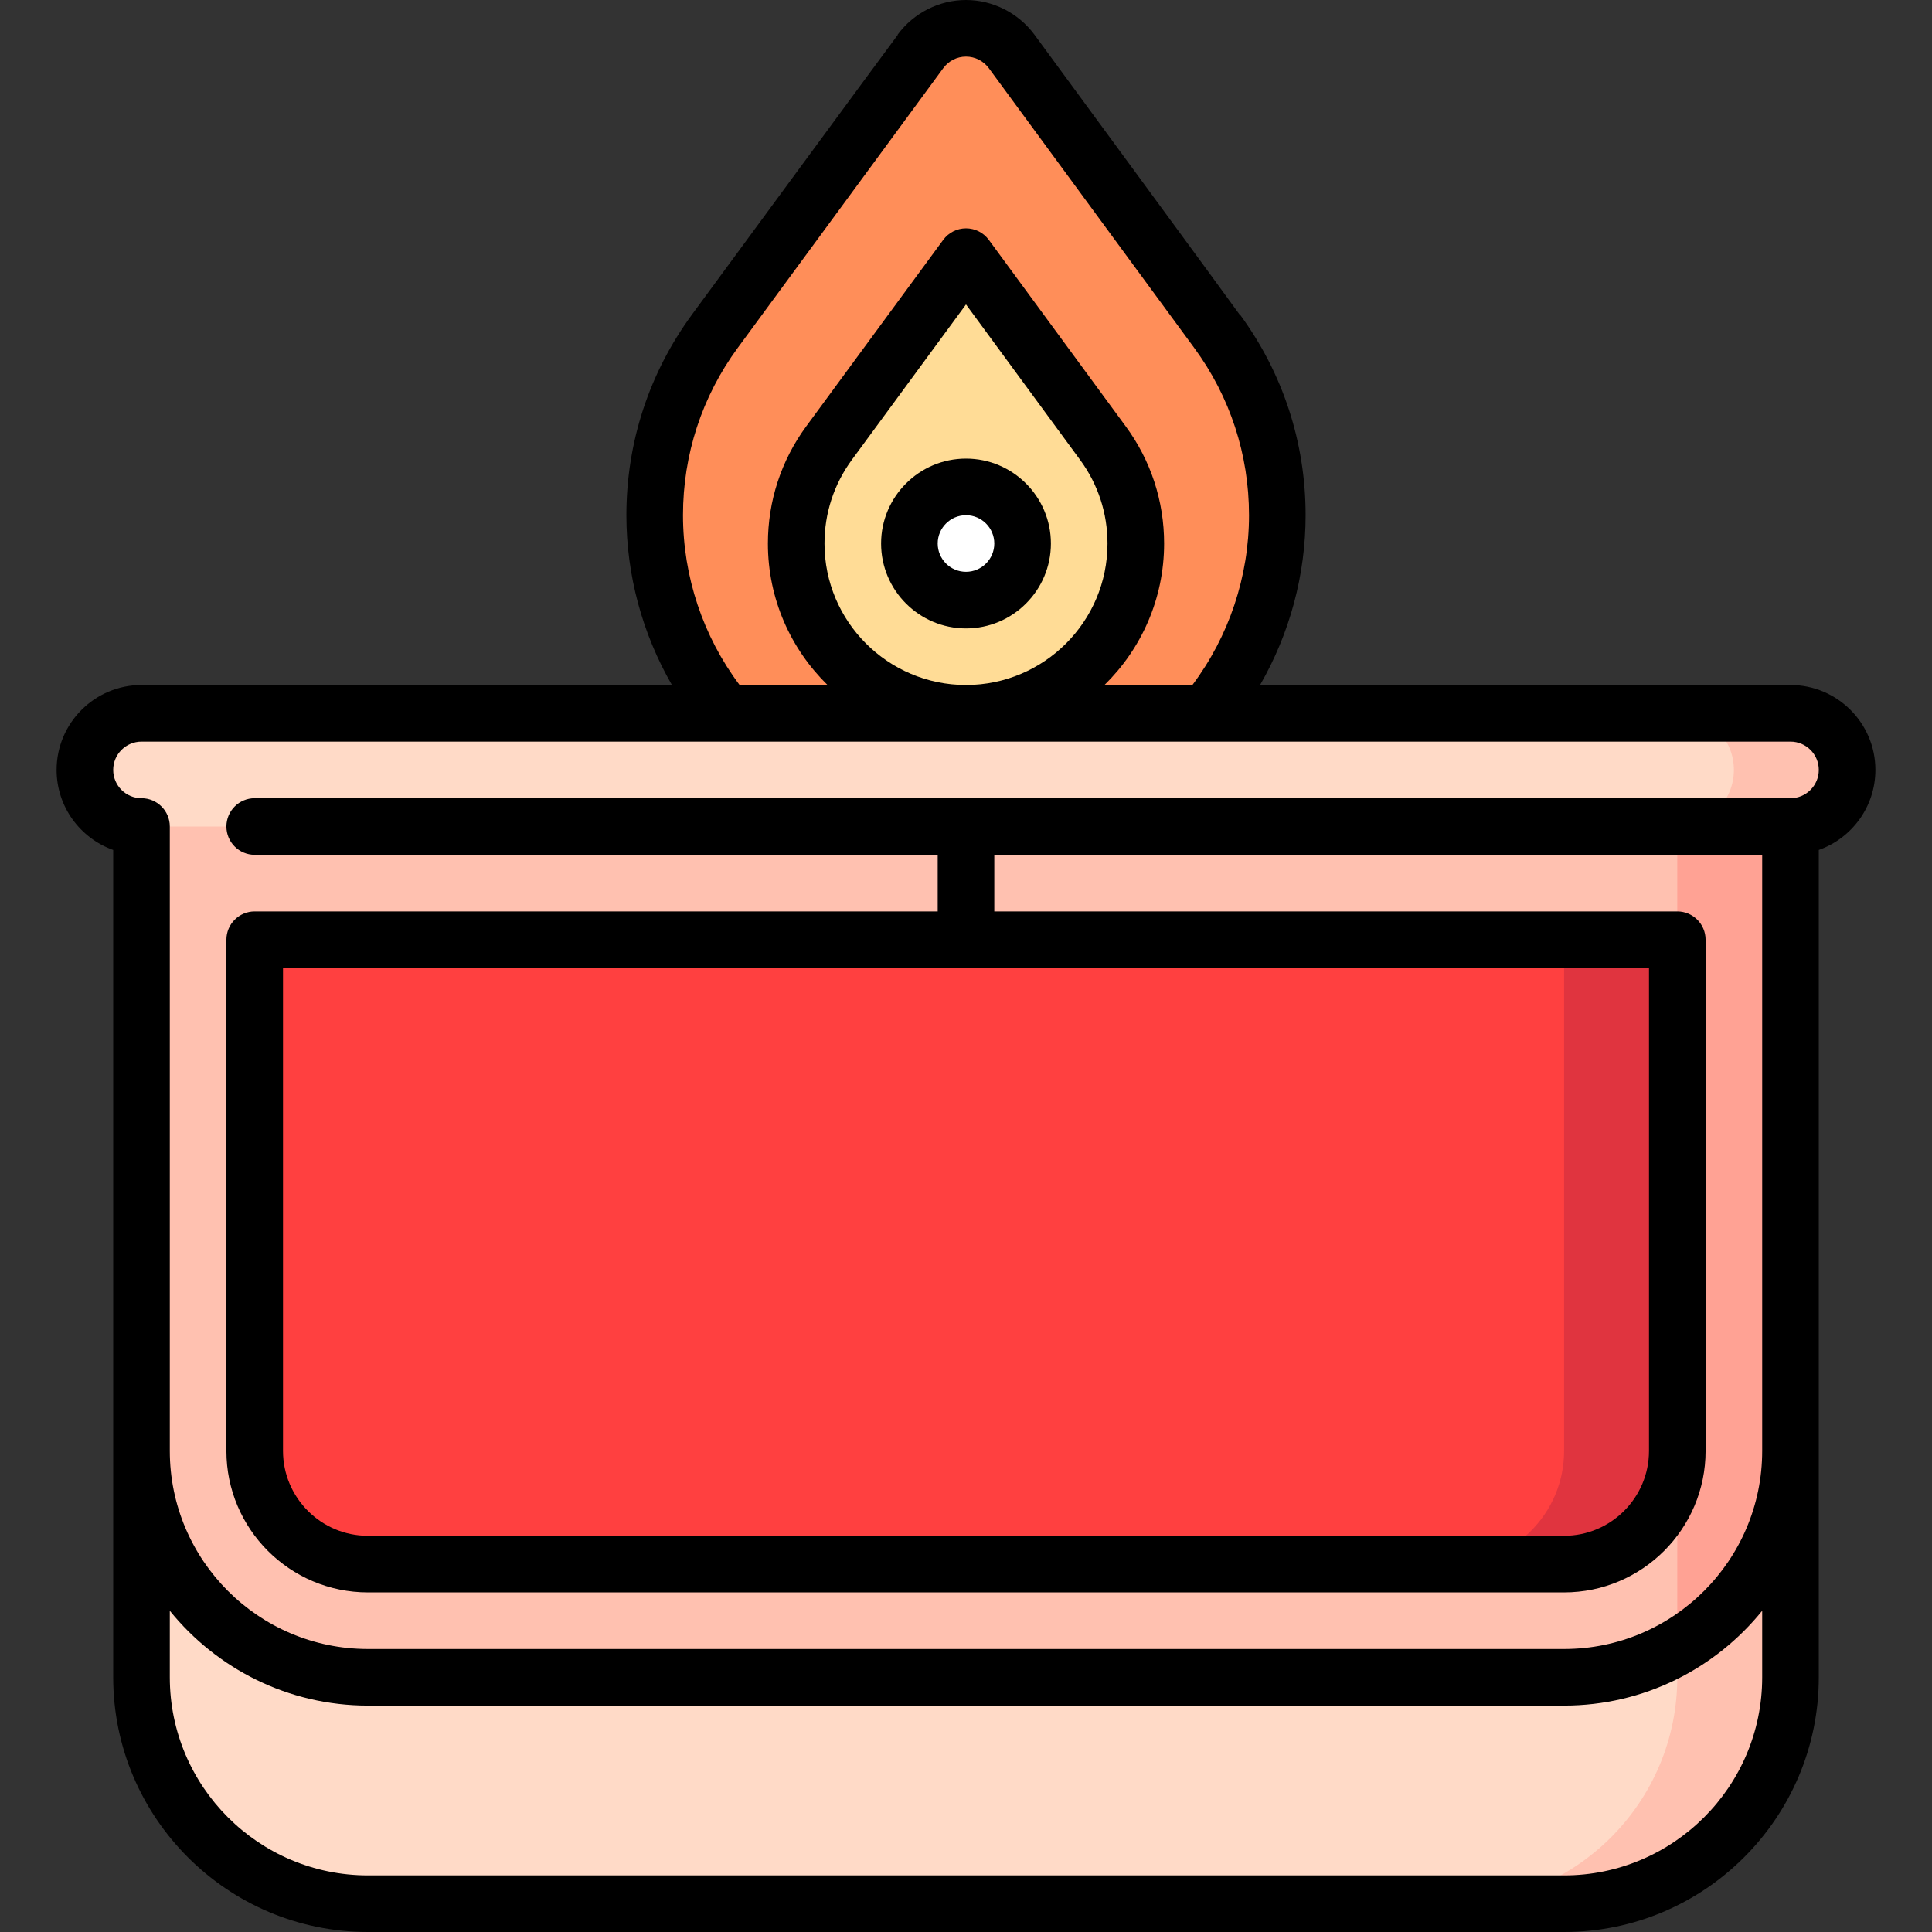 <svg id="Capa_1" enable-background="new 0 0 512 512" height="512" viewBox="0 0 512 512" width="512" xmlns="http://www.w3.org/2000/svg"><rect x="0" y="0" width="512" height="512" fill="#333333" stroke="none"/><g><path d="m322.518 87.748c.017 0-54.421-74.118-54.421-74.118-2.751-3.711-7.136-6.13-12.097-6.13s-9.346 2.419-12.077 6.13c-.021 0-54.459 74.118-54.459 74.118-10.023 13.666-15.964 30.529-15.964 48.787 0 45.563 36.937 82.5 82.5 82.5s82.5-36.937 82.5-82.5c0-18.258-5.942-35.122-15.982-48.787z" fill="#ff8e59"/><path d="m256 189.035c-24.813 0-45-20.187-45-45 0-9.644 3.01-18.845 8.705-26.61 8.242-11.222 36.298-49.412 36.298-49.412l36.29 49.429c5.696 7.753 8.707 16.949 8.707 26.593 0 24.813-20.187 45-45 45z" fill="#ffdc96"/><circle cx="256" cy="144.035" fill="#fff" r="15"/><path d="m384.5 384.5v120h30c33.14 0 60-26.86 60-60v-60z" fill="#ffc1b0"/><path d="m37.5 384.5v60c0 33.14 26.86 60 60 60h287c33.14 0 60-26.86 60-60v-60z" fill="#ffdac7"/><path d="m474.5 204.03v180.47c0 22.21-12.07 41.6-30 51.97l-188.5-232.44z" fill="#ffa294"/><path d="m444.5 204.03v45.005l-60 67.733 60 67.733v51.97c-8.83 5.11-19.07 8.03-30 8.03h-317c-33.14 0-60-26.86-60-60v-180.471z" fill="#ffc1b0"/><path d="m474.5 189.035h-30v30h30c8.284 0 15-6.716 15-15s-6.716-15-15-15z" fill="#ffc1b0"/><path d="m459.5 204.035c0-8.284-6.716-15-15-15h-407c-8.284 0-15 6.716-15 15s6.716 15 15 15h407c8.284 0 15-6.716 15-15z" fill="#ffdac7"/><path d="m414.5 249.035-30 165.465h30c16.569 0 30-13.431 30-30v-135.465z" fill="#e0343f"/><path d="m414.5 384.5v-135.465h-347v135.465c0 16.569 13.431 30 30 30h287c16.569 0 30-13.431 30-30z" fill="#ff4040"/><path d="m256 121.535c-12.406 0-22.5 10.094-22.5 22.5s10.094 22.5 22.5 22.5 22.5-10.094 22.5-22.5-10.094-22.5-22.5-22.5zm0 30c-4.136 0-7.5-3.364-7.5-7.5s3.364-7.5 7.5-7.5 7.5 3.364 7.5 7.5-3.364 7.5-7.5 7.5z"/><path d="m474.5 181.534h-140.571c7.844-13.602 12.071-29.146 12.071-45 0-19.295-6.029-37.7-17.438-53.227l-.063.046c-.619-.979-54.378-74.191-54.378-74.191-4.254-5.737-11.028-9.162-18.121-9.162-7.112 0-13.886 3.434-18.117 9.185l.05.037c-.704.848-54.516 74.091-54.516 74.091-11.395 15.534-17.417 33.937-17.417 53.221 0 15.854 4.227 31.398 12.071 45h-140.571c-12.406 0-22.5 10.094-22.5 22.5 0 9.778 6.27 18.119 15 21.215v219.251c0 37.22 30.28 67.5 67.5 67.5h317c37.22 0 67.5-30.28 67.5-67.5v-219.251c8.73-3.096 15-11.437 15-21.215 0-12.406-10.094-22.5-22.5-22.5zm-293.5-45c0-16.071 5.019-31.407 14.51-44.347 18.32-24.943 53.119-72.318 54.384-74.018.023-.031.048-.063.071-.095 1.437-1.953 3.638-3.074 6.035-3.074 2.4 0 4.613 1.129 6.053 3.069 18.364 25.004 53.238 72.489 54.36 74.034l.062.085c9.503 12.934 14.525 28.269 14.525 44.346 0 16.233-5.307 32.078-15.003 45h-23.304c9.744-9.537 15.807-22.82 15.807-37.499 0-11.254-3.515-21.985-10.161-31.032l-36.29-49.429c-1.413-1.925-3.657-3.062-6.045-3.062s-4.632 1.136-6.045 3.06l-36.303 49.417c-6.645 9.061-10.156 19.796-10.156 31.046 0 14.679 6.063 27.962 15.807 37.499h-23.304c-9.696-12.922-15.003-28.767-15.003-45zm74.961 45c-20.66-.021-37.461-16.834-37.461-37.499 0-8.038 2.508-15.706 7.249-22.171l30.252-41.181 30.248 41.198c4.743 6.457 7.251 14.117 7.251 22.153 0 20.665-16.801 37.478-37.461 37.499h-.078zm211.039 262.966c0 28.948-23.552 52.5-52.5 52.5h-317c-28.948 0-52.5-23.552-52.5-52.5v-17.639c12.384 15.319 31.313 25.139 52.5 25.139h317c21.187 0 40.116-9.82 52.5-25.139zm7.5-232.966h-407c-4.143 0-7.5 3.357-7.5 7.5s3.357 7.5 7.5 7.5h181v15h-181c-4.143 0-7.5 3.357-7.5 7.5v135.466c0 20.678 16.822 37.5 37.5 37.5h317c20.678 0 37.5-16.822 37.5-37.5v-135.466c0-4.143-3.357-7.5-7.5-7.5h-181v-15h203.5v157.966c0 28.948-23.552 52.5-52.5 52.5h-317c-28.948 0-52.5-23.552-52.5-52.5v-165.466c0-4.143-3.357-7.5-7.5-7.5-4.136 0-7.5-3.364-7.5-7.5s3.364-7.5 7.5-7.5h218.461 218.539c4.136 0 7.5 3.364 7.5 7.5s-3.364 7.5-7.5 7.5zm-37.5 45v127.966c0 12.406-10.094 22.5-22.5 22.5h-317c-12.406 0-22.5-10.094-22.5-22.5v-127.966z"/></g></svg>
